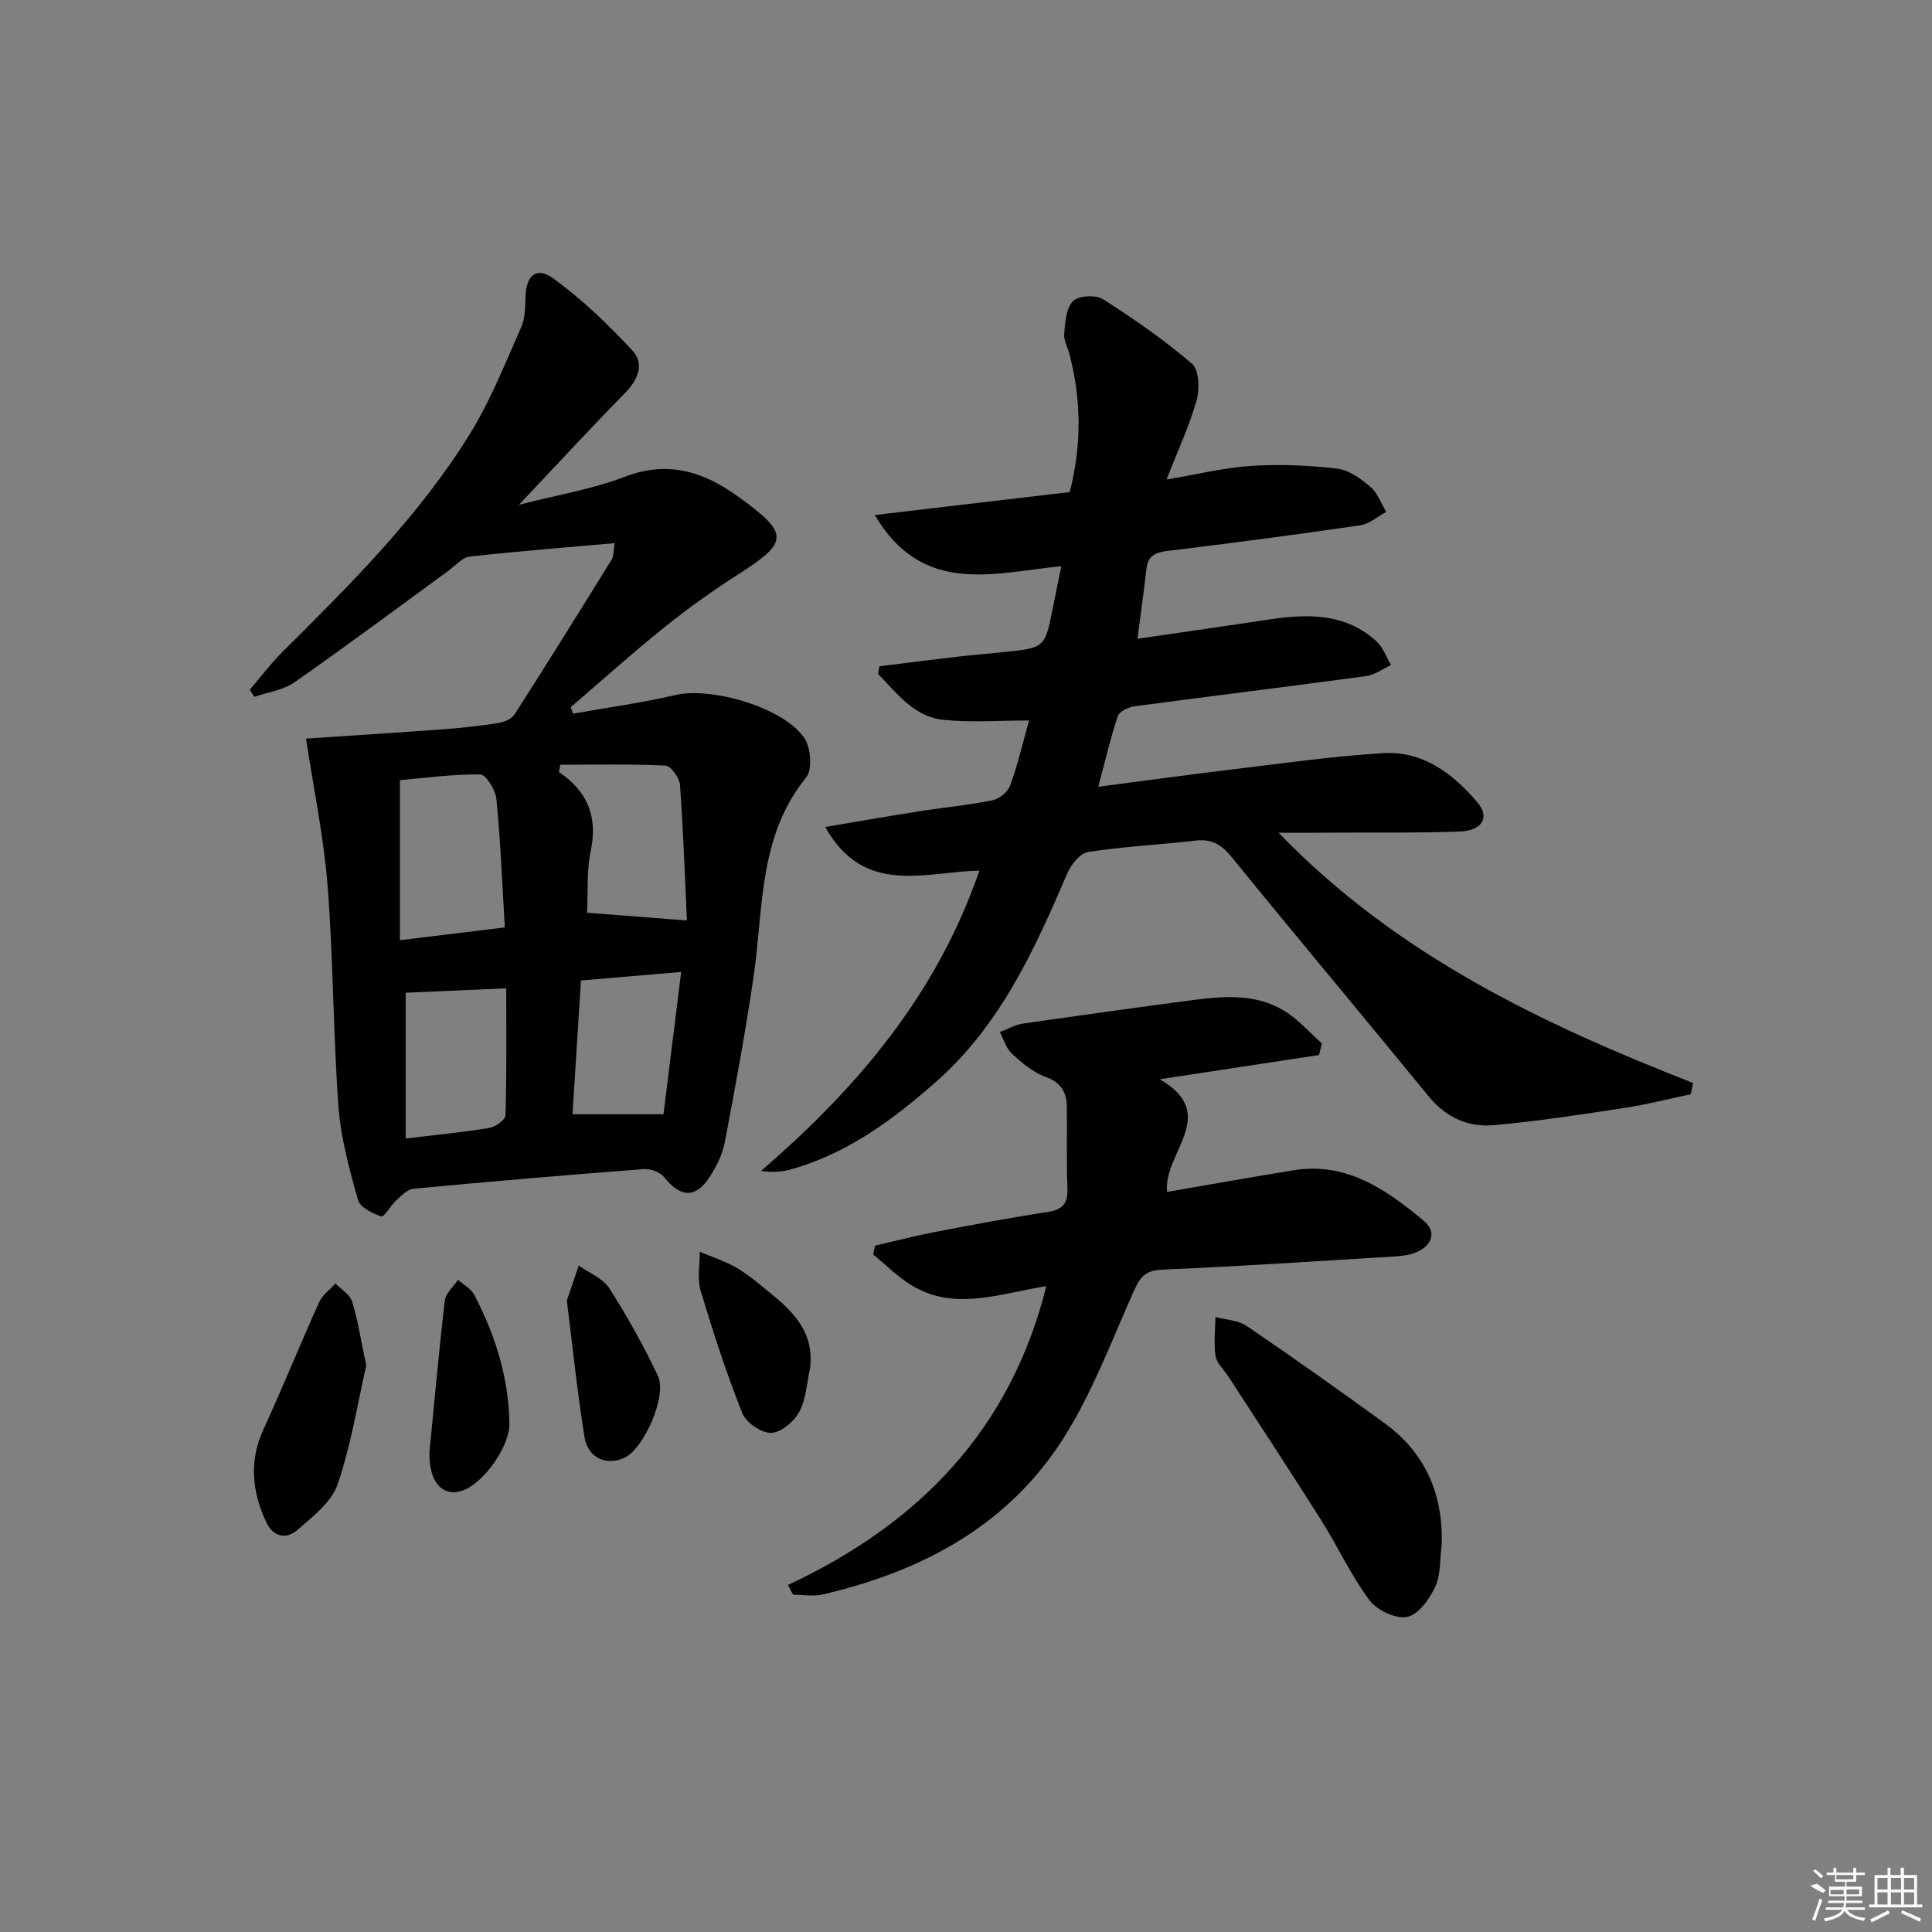 <svg enable-background="new 0 0 400 400" viewBox="0 0 400 400" xmlns="http://www.w3.org/2000/svg"><rect x="0" y="0" width="400" height="400" fill="#808080" stroke="none"/><path d="m118.64 147.76c7.1-1.27 14.27-2.25 21.28-3.87 7.42-1.72 22.38 2.59 26.63 8.95 1.33 1.99 1.68 6.49.36 8.12-9.92 12.2-8.82 27.04-10.88 41.19-1.68 11.48-3.79 22.9-5.96 34.29-.48 2.53-1.72 5.07-3.15 7.25-2.94 4.48-6.05 4.25-9.4.04-.84-1.05-2.85-1.79-4.25-1.68-15.9 1.21-31.79 2.57-47.66 4.06-1.25.12-2.48 1.42-3.53 2.37-1.18 1.07-2.54 3.55-3.15 3.36-1.85-.6-4.41-1.91-4.84-3.45-1.76-6.35-3.55-12.83-4.02-19.36-1.1-15.21-1.06-30.5-2.25-45.7-.8-10.16-2.92-20.21-4.47-30.41 8.9-.6 18.67-1.21 28.42-1.93 3.8-.28 7.6-.7 11.37-1.29 1.2-.19 2.76-.81 3.36-1.74 6.81-10.63 13.48-21.34 20.12-32.07.47-.76.37-1.87.64-3.44-10.3.92-20.18 1.68-30.02 2.79-1.57.18-2.99 1.9-4.44 2.96-10.59 7.72-21.09 15.57-31.84 23.07-2.34 1.63-5.53 2.04-8.32 3.01-.31-.5-.61-.99-.92-1.49 2.32-2.7 4.48-5.56 7-8.07 14.07-13.97 28.15-27.99 38.62-44.97 4.24-6.87 7.24-14.53 10.54-21.94.84-1.88.86-4.2.92-6.33.13-4.47 2.25-6.38 5.79-3.81 5.93 4.32 11.34 9.51 16.34 14.9 2.54 2.73 1.2 6.03-1.54 8.82-7.09 7.2-13.93 14.64-21.94 23.12 8.2-2.11 15.25-3.25 21.79-5.76 9.03-3.47 16.36-1.17 23.72 4.16 10.41 7.54 10.46 9.25-.05 15.96-5.31 3.4-10.47 7.08-15.39 11.03-6.6 5.3-12.91 10.98-19.34 16.5.14.45.3.91.46 1.36zm-14.12 44.25c-.57-9.44-.9-18.06-1.75-26.62-.18-1.86-2.18-5.06-3.35-5.06-5.87-.04-11.75.77-16.62 1.2v33.13c7.66-.94 14.22-1.74 21.72-2.65zm17.02-3.04c6.79.53 13.2 1.03 20.68 1.61-.42-9.03-.75-18.58-1.44-28.1-.11-1.45-1.89-3.91-3-3.97-7.24-.36-14.51-.18-21.77-.18-.1.51-.19 1.01-.29 1.52 5.96 4.01 8.06 9.28 6.59 16.32-.88 4.14-.56 8.54-.77 12.8zm-37.55 46.74c6.21-.74 11.79-1.27 17.32-2.18 1.28-.21 3.32-1.69 3.35-2.63.26-8.76.15-17.53.15-26.28-7.49.33-14.36.63-20.82.91zm53.38-5.02c1.15-9.26 2.37-19.11 3.66-29.46-7.58.65-14.19 1.21-20.75 1.77-.62 9.78-1.18 18.64-1.75 27.69z"/><path d="m264.72 172.41c24.48 25.36 54.55 39.56 85.83 51.82-.17.78-.33 1.56-.5 2.33-4.56.95-9.09 2.12-13.69 2.82-9 1.37-18.02 2.76-27.08 3.57-5.33.48-9.94-1.61-13.55-6.03-13.47-16.5-27.18-32.8-40.61-49.33-2.12-2.61-4.1-3.95-7.5-3.56-7.43.86-14.92 1.23-22.3 2.35-1.64.25-3.53 2.54-4.3 4.33-6.79 15.81-13.85 31.43-27.1 43.15-8.9 7.87-18.35 14.9-30.01 18.21-1.91.54-3.93.73-6.36.36 19.98-17.2 36.42-36.6 45.22-62.17-11.27.2-23.82 5.38-31.92-9.04 7.07-1.19 13.19-2.27 19.33-3.23 5.08-.8 10.22-1.27 15.26-2.29 1.42-.29 3.21-1.73 3.7-3.06 1.54-4.17 2.53-8.55 3.92-13.47-6.24 0-11.99.45-17.64-.12-6.19-.62-9.7-5.51-13.63-9.52.1-.53.2-1.05.29-1.58 5.29-.66 10.58-1.35 15.88-1.96 3.3-.38 6.62-.64 9.92-.99 8.47-.88 8.46-.88 10.13-9.29.51-2.59 1.06-5.17 1.73-8.49-13.99 1.39-28.72 6.22-38.62-10.59 13.94-1.64 27.02-3.18 40.35-4.75 2.49-9.61 2.42-19.06-.04-28.53-.37-1.44-1.23-2.91-1.1-4.3.22-2.33.39-5.26 1.83-6.71 1.13-1.14 4.7-1.34 6.2-.39 6.4 4.07 12.68 8.43 18.43 13.36 1.47 1.26 1.61 5.22.96 7.54-1.47 5.24-3.81 10.23-6.22 16.42 6.39-1.07 11.93-2.45 17.55-2.81 5.89-.38 11.88-.12 17.74.56 2.43.28 4.91 2.07 6.88 3.75 1.5 1.27 2.23 3.44 3.31 5.21-1.78.95-3.47 2.49-5.35 2.77-13.3 1.94-26.64 3.7-39.99 5.32-2.55.31-4 1.04-4.3 3.68-.53 4.56-1.17 9.11-1.87 14.5 9.49-1.38 18.46-2.66 27.42-4.01 7.94-1.19 15.69-1.3 22.09 4.57 1.35 1.24 2.01 3.23 2.99 4.88-1.72.79-3.37 2.04-5.16 2.29-15.97 2.16-31.96 4.11-47.93 6.25-1.27.17-3.15 1.06-3.48 2.04-1.52 4.52-2.59 9.19-4.04 14.62 9.59-1.25 18.4-2.47 27.24-3.53 10.54-1.26 21.08-2.78 31.67-3.43 8.25-.51 14.5 4.2 19.61 10.23 2.56 3.03 1.02 5.8-3.61 5.99-7.98.33-15.99.19-23.99.23-4.25.05-8.5.03-13.59.03z"/><path d="m163.15 328.15c27.02-12.65 46.03-31.99 53.48-61.87-9.72 1.54-19.04 5.28-28-.23-2.84-1.75-5.25-4.21-7.86-6.34.14-.6.27-1.2.41-1.81 4.06-.94 8.1-2 12.19-2.79 7.82-1.5 15.65-2.98 23.52-4.18 3.11-.48 4.23-1.75 4.11-4.88-.22-5.61-.05-11.24-.12-16.86-.04-3.06-1.19-5.09-4.45-6.26-2.55-.91-4.84-2.87-6.89-4.75-1.21-1.11-1.72-2.98-2.54-4.51 1.61-.6 3.17-1.5 4.83-1.75 11.48-1.67 22.98-3.25 34.49-4.78 6.64-.88 13.41-1.56 19.46 2.07 2.94 1.77 5.3 4.52 7.92 6.82-.21.8-.41 1.6-.62 2.4-10.66 1.63-21.33 3.25-32.95 5.02 12.57 7.31.66 15.17 1.5 23.32 8.66-1.49 17.42-3.05 26.2-4.48 10.96-1.78 19.17 4 26.9 10.42 2.81 2.33 1.81 5.18-1.6 6.6-1.34.55-2.88.73-4.35.82-16.09.98-32.17 2.06-48.27 2.74-3.59.15-4.59 1.81-5.85 4.63-4.53 10.14-8.46 20.7-14.33 30.03-11.5 18.29-29.38 27.79-49.99 32.58-1.95.45-4.09.06-6.15.06-.36-.66-.7-1.34-1.04-2.02z"/><path d="m298.49 319.73c-.39 2.95-.15 6.19-1.33 8.77-1.17 2.56-3.51 5.8-5.84 6.26-2.35.47-6.26-1.39-7.81-3.48-3.84-5.17-6.56-11.14-10.02-16.62-6.3-9.98-12.8-19.83-19.21-29.73-.9-1.39-2.38-2.69-2.61-4.18-.41-2.63-.06-5.38-.03-8.08 2.17.59 4.7.65 6.46 1.85 9.61 6.53 19.1 13.26 28.5 20.09 8.48 6.16 12.19 14.66 11.89 25.12z"/><path d="m75.83 282.71c-1.76 7.66-3.11 16.36-5.92 24.57-1.26 3.7-5.15 6.71-8.33 9.48-2.33 2.03-5.04 1.47-6.49-1.67-2.92-6.29-3.56-12.58-.54-19.16 4-8.71 7.59-17.61 11.54-26.35.67-1.48 2.21-2.57 3.36-3.84 1.2 1.24 3.01 2.3 3.47 3.77 1.19 3.92 1.81 8.02 2.91 13.2z"/><path d="m167.71 283.3c-.68 3.03-.8 6.36-2.22 8.99-1.09 2.02-3.79 4.32-5.82 4.37s-5.22-2.12-5.99-4.08c-3.3-8.3-6.06-16.83-8.63-25.39-.74-2.47-.15-5.34-.17-8.03 2.6 1.11 5.35 1.97 7.76 3.4 2.55 1.52 4.83 3.52 7.15 5.41 4.81 3.91 8.83 8.24 7.92 15.33z"/><path d="m117.36 269.27c.74-2.19 1.6-4.72 2.46-7.25 2.15 1.54 5 2.63 6.32 4.69 3.73 5.82 7.11 11.91 10.08 18.16 1.95 4.1-2.91 15.05-6.9 16.93-3.71 1.74-7.59.11-8.3-4.26-1.49-9.16-2.42-18.4-3.66-28.27z"/><path d="m88.92 300.58c1-10.21 1.94-20.79 3.18-31.34.18-1.51 1.79-2.86 2.74-4.28 1.14 1.04 2.69 1.86 3.36 3.14 4.35 8.33 7.12 17.13 7.27 26.64.07 4.74-5.43 12.54-9.91 13.94-4.04 1.25-6.84-2-6.64-8.1z"/><g fill="#fafafa"><path d="m374.8 390.4 1.4-.4c.7.5 1.3 1 1.8 1.4l-.5.5c-1.5-.6-2.1-1.1-2.7-1.5zm1 7.3-.6-.3c.5-1.4 1.1-2.8 1.5-4.3.2.1.4.2.6.3-.5 1.3-1 2.8-1.5 4.3zm-.4-10.3.4-.4c.4.3 1 .8 1.7 1.4l-.5.5c-.4-.5-1-1-1.6-1.5zm2.5.3h1.7v-1h.6v1h3.5v-1h.6v1h1.8v.5h-1.8v1.4h-2v1h3.2v2h-3.2v.9h3.3v.5h-3.4c0 .3-.1.6-.1.9h4v.5h-3.7c.7.9 1.9 1.5 3.8 1.7-.1.2-.2.4-.3.6-2.1-.4-3.5-1.1-4-2.1-.4 1-1.8 1.7-4 2.2-.1-.2-.2-.4-.3-.6 2.1-.4 3.4-1 3.8-1.8h-3.4v-.5h3.6c.1-.3.1-.6.2-.9h-3.3v-.5h3.4c0-.3 0-.6 0-.9h-3.2v-2h3.3v-1h-2.1v-1.4h-1.7v-.5zm1.1 3.5v1h2.7c0-.3 0-.4 0-.4 0-.1 0-.2 0-.2 0-.1 0-.2 0-.3h-2.7zm1.2-3v.9h3.5v-.9zm4.7 3h-2.6v.6.4h2.6z"/><path d="m393.6 386.7h.6v1.5h2.7v6.1h1.1v.6h-11v-.6h1.1v-6.1h2.7v-1.5h.6v1.5h2.1v-1.5zm-2.7 8.8.4.6c-1.2.6-2.5 1.3-3.8 1.9-.1-.2-.2-.4-.3-.6 1.2-.6 2.5-1.2 3.7-1.9zm-2.2-6.7v2.4h2.1v-2.4zm0 3v2.5h2.1v-2.5zm2.8-3v2.4h2.1v-2.4zm0 3v2.5h2.1v-2.5zm6 6.1c-1.4-.7-2.7-1.3-3.9-1.8l.2-.6c1.5.6 2.7 1.2 3.9 1.7zm-1.2-9.1h-2.1v2.4h2.1zm-2.1 3v2.5h2.1v-2.5z"/></g></svg>